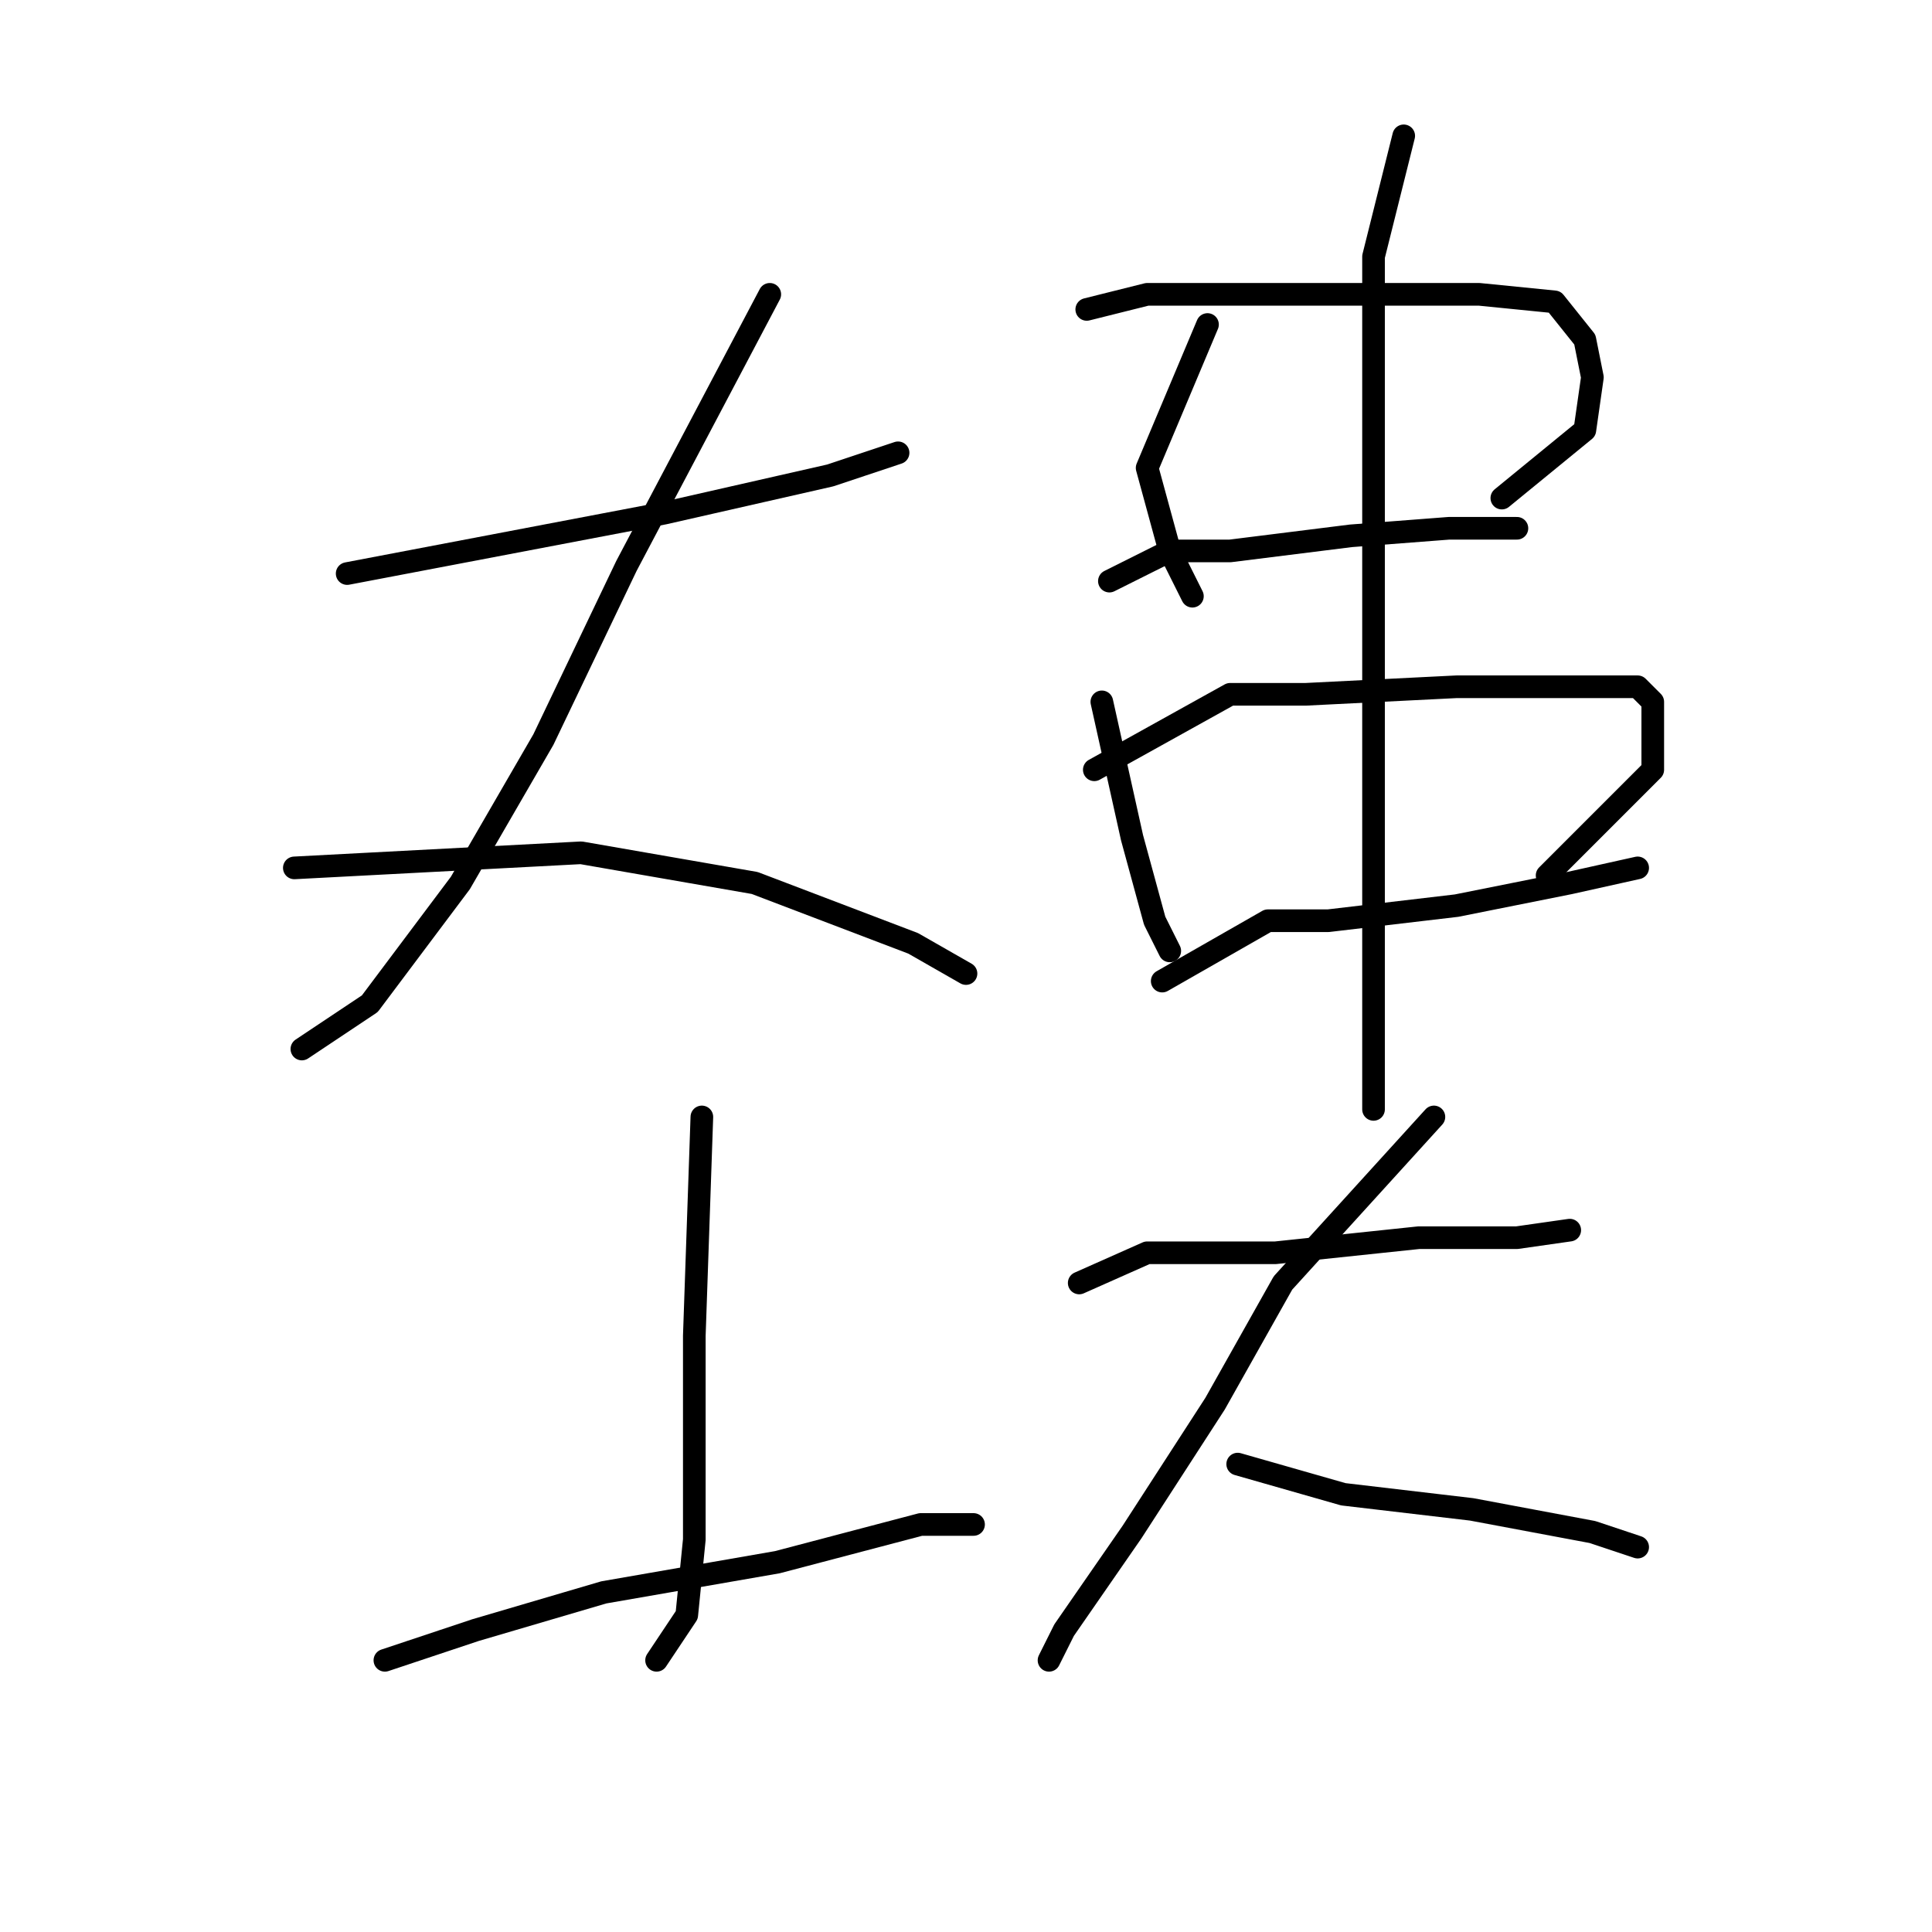 <?xml version="1.0" standalone="no"?>
    <svg width="256" height="256" xmlns="http://www.w3.org/2000/svg" version="1.1">
    <polyline stroke="black" stroke-width="3" stroke-linecap="round" fill="transparent" stroke-linejoin="round" points="46 76 67 72 88 68 110 63 119 60 119 60 " />
        <polyline stroke="black" stroke-width="3" stroke-linecap="round" fill="transparent" stroke-linejoin="round" points="102 39 83 75 72 98 61 117 49 133 40 139 40 139 " />
        <polyline stroke="black" stroke-width="3" stroke-linecap="round" fill="transparent" stroke-linejoin="round" points="39 115 77 113 100 117 121 125 128 129 128 129 " />
        <polyline stroke="black" stroke-width="3" stroke-linecap="round" fill="transparent" stroke-linejoin="round" points="93 148 92 177 92 192 92 204 91 214 87 220 87 220 " />
        <polyline stroke="black" stroke-width="3" stroke-linecap="round" fill="transparent" stroke-linejoin="round" points="51 220 63 216 80 211 103 207 122 202 129 202 129 202 " />
        <polyline stroke="black" stroke-width="3" stroke-linecap="round" fill="transparent" stroke-linejoin="round" points="160 43 152 62 155 73 158 79 158 79 " />
        <polyline stroke="black" stroke-width="3" stroke-linecap="round" fill="transparent" stroke-linejoin="round" points="144 41 152 39 161 39 182 39 196 39 206 40 210 45 211 50 210 57 199 66 199 66 " />
        <polyline stroke="black" stroke-width="3" stroke-linecap="round" fill="transparent" stroke-linejoin="round" points="147 77 155 73 163 73 179 71 192 70 200 70 201 70 201 70 " />
        <polyline stroke="black" stroke-width="3" stroke-linecap="round" fill="transparent" stroke-linejoin="round" points="146 93 150 111 153 122 155 126 155 126 " />
        <polyline stroke="black" stroke-width="3" stroke-linecap="round" fill="transparent" stroke-linejoin="round" points="145 102 163 92 173 92 193 91 207 91 217 91 219 93 219 102 205 116 205 116 " />
        <polyline stroke="black" stroke-width="3" stroke-linecap="round" fill="transparent" stroke-linejoin="round" points="154 130 168 122 176 122 193 120 208 117 217 115 217 115 " />
        <polyline stroke="black" stroke-width="3" stroke-linecap="round" fill="transparent" stroke-linejoin="round" points="186 18 182 34 182 46 182 68 182 98 182 121 182 137 182 143 182 147 182 147 " />
        <polyline stroke="black" stroke-width="3" stroke-linecap="round" fill="transparent" stroke-linejoin="round" points="143 170 152 166 169 166 188 164 201 164 208 163 208 163 " />
        <polyline stroke="black" stroke-width="3" stroke-linecap="round" fill="transparent" stroke-linejoin="round" points="190 148 170 170 161 186 150 203 141 216 139 220 139 220 " />
        <polyline stroke="black" stroke-width="3" stroke-linecap="round" fill="transparent" stroke-linejoin="round" points="164 194 178 198 195 200 211 203 217 205 217 205 " />
        </svg>